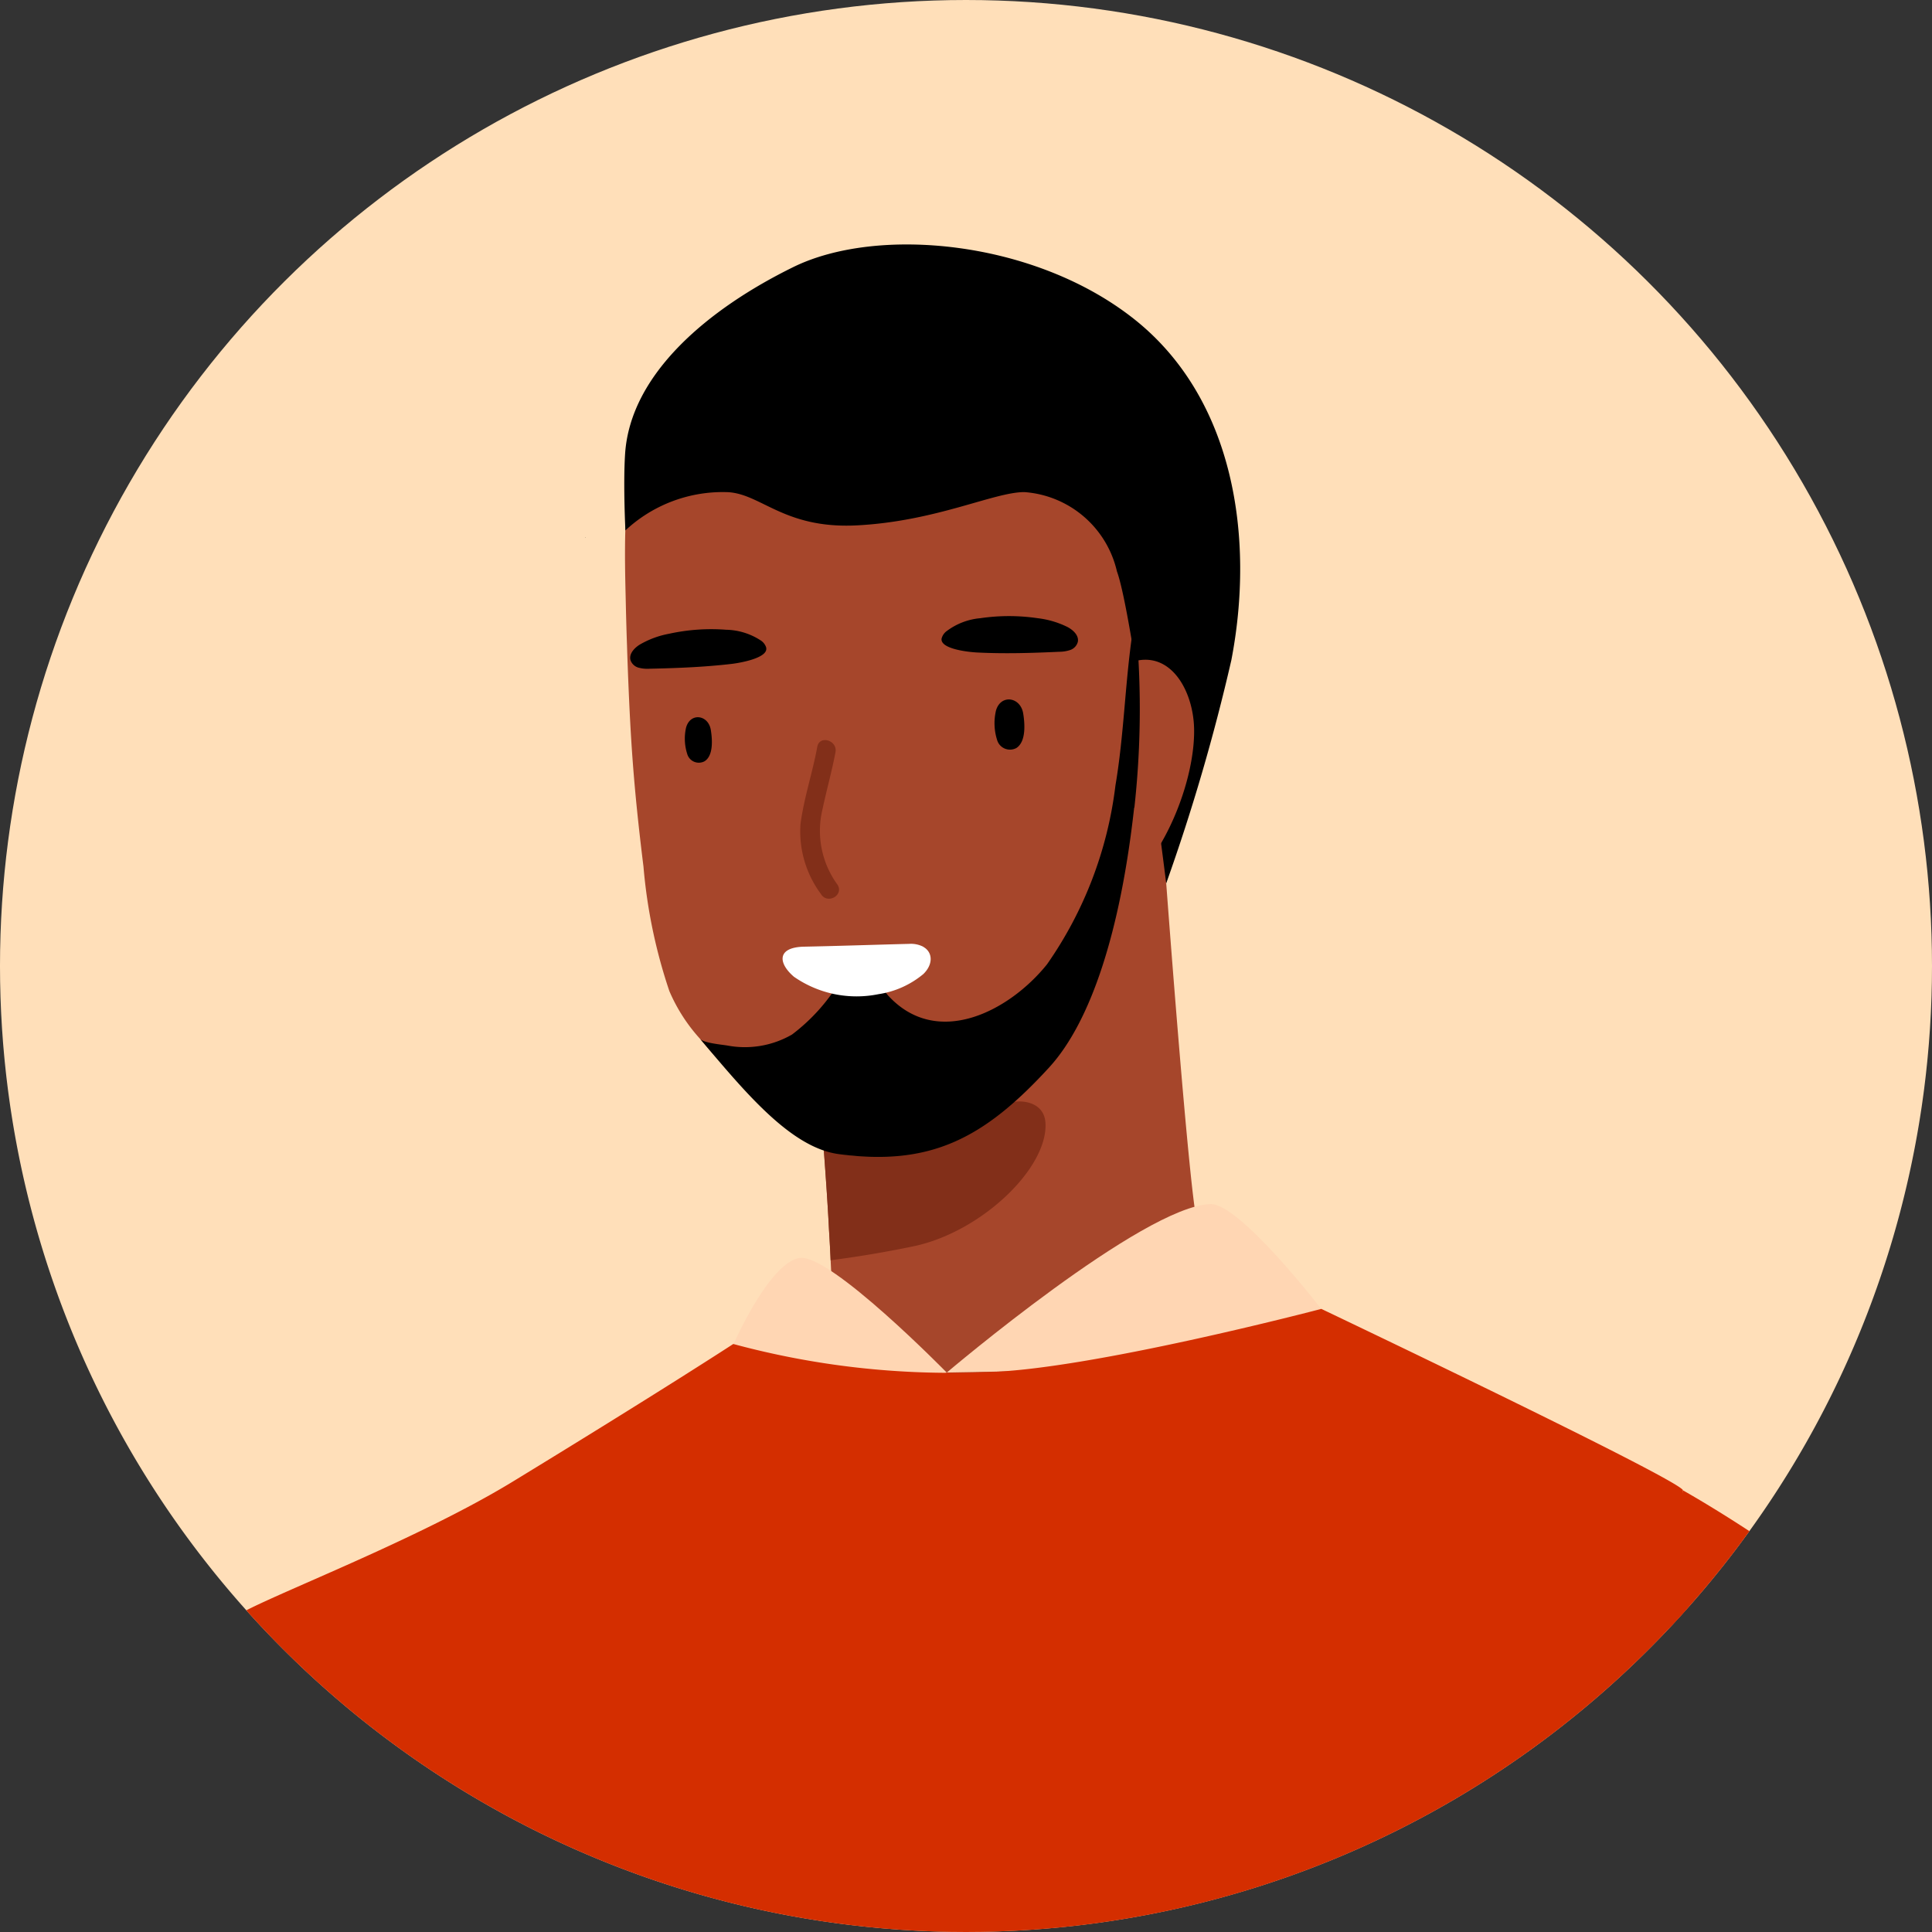 <svg xmlns="http://www.w3.org/2000/svg" xmlns:xlink="http://www.w3.org/1999/xlink" width="48" height="48" viewBox="0 0 48 48">
  <rect x="0" y="0" width="48" height="48" fill="#333333" stroke="none"/>
  <defs>
    <clipPath id="clip-path">
      <circle id="Ellipse_579" data-name="Ellipse 579" cx="24" cy="24" r="24" transform="translate(0 48) rotate(-90)" fill="none"/>
    </clipPath>
  </defs>
  <g id="Haiden_Corey" data-name="Haiden Corey" transform="translate(0 -0.002)">
    <g id="Group_668" data-name="Group 668" transform="translate(0 0.002)" clip-path="url(#clip-path)">
      <path id="Path_1690" data-name="Path 1690" d="M48,24A24,24,0,1,1,24,0,24,24,0,0,1,48,24" transform="translate(0 -0.002)" fill="#ffdfb9"/>
      <path id="Path_1691" data-name="Path 1691" d="M44.241,472.391a23.706,23.706,0,0,1-.458,4.872c-.516,2.383-.818,10.589-1.291,13.61s-.414,17.913-.3,20.454a38.421,38.421,0,0,1-.083,6.35c-.223,1.981-.168,4.53,1.41,6.178a11.654,11.654,0,0,0,4.347,2.484s2.427-45.016,2.573-45.585-6.2-8.363-6.2-8.363" transform="translate(-38.44 -432.167)" fill="#001526"/>
      <path id="Path_1692" data-name="Path 1692" d="M197.084,105.132l-1.031,6.037a7.107,7.107,0,0,1-1.536,3.494c-.213.2-.513.473-.872.787-1.624,1.423-4.456,3.685-5.971,3.565a11.809,11.809,0,0,1-3.449-2.865,4.236,4.236,0,0,1-.763-1.187,13.105,13.105,0,0,1-.643-3.092c-.255-2.054-.319-3.186-.383-4.749-.009-.246-.019-.494-.026-.745-.014-.381-.024-.771-.033-1.175-.012-.5-.026-1.111-.009-1.683,0-.087.007-.173.012-.258a3.44,3.44,0,0,1,.324-1.591c.381-.508,1.64-1.092,2.021-1.6.113-.151,1-1.373,1.128-1.324,0,0,5.224,2.073,7.07,2.6s4.163,3.78,4.163,3.78" transform="translate(-166.832 -90.34)" fill="#a6462b"/>
      <path id="Path_1693" data-name="Path 1693" d="M197.8,270.185s6.862,8.759,7.082,8.684,9.188-10.3,9.188-10.3-3.17-1.8-3.364-2.379-.777-8.458-.777-8.458-4.076,1.6-4.282,1.614-4.369,3.1-4.369,3.1.025.319.064.808c.022.308.049.679.079,1.082.048.654.1,1.381.131,2.015.017.272.031.528.04.75.021.476.023.34,0,.414a35.766,35.766,0,0,1-3.792,2.67" transform="translate(-180.955 -235.791)" fill="#a6462b"/>
      <path id="Path_1694" data-name="Path 1694" d="M290.2,204.37c.107-.431.612-.368.681.054.04.245.078.7-.171.859a.333.333,0,0,1-.477-.2,1.374,1.374,0,0,1-.033-.71" transform="translate(-265.46 -186.698)"/>
      <path id="Path_1695" data-name="Path 1695" d="M213.981,369.1s.894-2.043,1.651-2.148,3.652,2.851,3.652,2.851-2.489.917-2.678.917-2.626-1.621-2.626-1.621" transform="translate(-195.76 -335.699)" fill="#ffd6b3"/>
      <path id="Path_1696" data-name="Path 1696" d="M276.263,355.5s4.877-4.139,6.55-4.185c.729-.02,2.758,2.613,2.758,2.613s-3.427,1.235-3.575,1.36-5.732.212-5.732.212" transform="translate(-252.739 -321.4)" fill="#ffd6b3"/>
      <path id="Path_1697" data-name="Path 1697" d="M199.839,209.543c.1-.391.554-.333.617.049.036.222.071.636-.155.778a.3.3,0,0,1-.432-.184,1.243,1.243,0,0,1-.03-.643" transform="translate(-182.796 -191.457)"/>
      <path id="Path_1698" data-name="Path 1698" d="M233.387,218.033c.085-.65.3-1.279.417-1.922.056-.3.509-.16.452.137-.09.475-.222.941-.322,1.414a2.271,2.271,0,0,0,.376,1.88c.157.262-.258.489-.414.228a2.607,2.607,0,0,1-.509-1.738" transform="translate(-213.499 -197.557)" fill="#822f19"/>
      <path id="Path_1699" data-name="Path 1699" d="M240.512,325.324c.541-.07,1.264-.181,2.058-.347,1.683-.351,3.347-1.944,3.28-3.065-.033-.562-.671-.583-.893-.494a19.56,19.56,0,0,1-3.328,1.306,2.871,2.871,0,0,1-1.288-.165c.048.654.1,1.381.131,2.015.017.272.031.528.04.75" transform="translate(-219.876 -294.013)" fill="#822f19"/>
      <path id="Path_1700" data-name="Path 1700" d="M187.247,184.024a.33.33,0,0,0-.145-.18,1.625,1.625,0,0,0-.849-.259,4.885,4.885,0,0,0-1.421.1,2.263,2.263,0,0,0-.727.27c-.136.085-.271.231-.228.386a.292.292,0,0,0,.2.186.854.854,0,0,0,.281.026c.679-.014,1.359-.041,2.033-.12.2-.023.909-.145.857-.4" transform="translate(-168.212 -167.939)"/>
      <path id="Path_1701" data-name="Path 1701" d="M274.717,180.318a.33.33,0,0,1,.132-.19,1.625,1.625,0,0,1,.83-.316,4.881,4.881,0,0,1,1.424,0,2.262,2.262,0,0,1,.744.22c.142.076.286.212.254.369a.292.292,0,0,1-.186.2.855.855,0,0,1-.279.045c-.678.032-1.359.052-2.037.018-.2-.01-.916-.083-.883-.343" transform="translate(-251.323 -164.453)"/>
      <path id="Path_1702" data-name="Path 1702" d="M170.717,156.817a.006.006,0,0,0,0,.011.006.006,0,0,0,0-.011" transform="translate(-156.176 -143.464)"/>
      <path id="Path_1703" data-name="Path 1703" d="M182.153,78.424a3.545,3.545,0,0,1,2.483-.954c.867,0,1.424.919,3.262.827,1.978-.1,3.408-.827,4.169-.827a2.547,2.547,0,0,1,2.3,1.97c.394,1.064,1.224,7.751,1.224,7.751a49.382,49.382,0,0,0,1.618-5.543c.586-3.039.074-6.5-2.408-8.471s-6.382-2.324-8.47-1.3-4.056,2.64-4.184,4.649c-.049.763.008,1.9.008,1.9" transform="translate(-166.617 -65.244)"/>
      <path id="Path_1704" data-name="Path 1704" d="M319.791,192.69c-.185.1-.078.343.1.361h.009a.666.666,0,0,0,.074.32,1.91,1.91,0,0,1,.314,1.339c-.108.6-.455,1.28-.262,1.882a16.562,16.562,0,0,0-.9,1.676c-.058.178.147.3.293.225,1.293-.623,2.214-2.854,2.186-4.256-.02-1.026-.687-2.146-1.808-1.549" transform="translate(-291.938 -176.13)" fill="#a6462b"/>
      <path id="Path_1705" data-name="Path 1705" d="M215.052,188.356c-.34,3.073-1.077,5.326-2.113,6.456-1.625,1.773-2.956,2.455-5.223,2.153-1.189-.158-2.321-1.525-3.449-2.865.088.105.537.143.679.167a2.342,2.342,0,0,0,1.605-.273,4.675,4.675,0,0,0,1.214-1.363c.139-.19.425-.122.61-.053a1.293,1.293,0,0,1,.552.433c1.214,1.345,3.015.413,3.96-.762a9.8,9.8,0,0,0,1.7-4.445c.214-1.26.237-2.541.424-3.8a.05.05,0,0,1,.1,0,22.34,22.34,0,0,1-.054,4.354" transform="translate(-186.874 -168.291)"/>
      <path id="Path_1706" data-name="Path 1706" d="M231.84,275.454a.669.669,0,0,0-.345-.071c-.871.022-1.743.052-2.614.07-.683.014-.647.411-.253.747a2.727,2.727,0,0,0,2.1.433,2.265,2.265,0,0,0,1.115-.5c.244-.235.241-.539,0-.675" transform="translate(-208.903 -251.933)" fill="#fff"/>
      <path id="Path_1707" data-name="Path 1707" d="M104.447,401.775v0c-.035.338-.069.624-.1.853-.035.251-.08.581-.137.981-.045.324-.095.688-.149,1.09-.087.655-.189,1.4-.3,2.21-.045.343-.092.7-.139,1.057-.125.964-.258,1.983-.39,3.009-.215,1.643-.425,3.3-.607,4.768-.014.109-.026.217-.04.324v0c-.13,1.066-.246,2.016-.329,2.761-.1.872-.158,1.466-.158,1.645,0,.388.184,3.08.4,6.278.345,5.077,2.654,8.377-.286,12.448-1.548,2.144-4.962,3.612-11.935,3.848-12.433.421-13.315.827-18.887-1.1a7.208,7.208,0,0,1-3-2.208c-.213-.213.541-7.058,1.132-12.514,0,0,0-.007,0-.009.314-2.888.636-5.831.856-8.12.031-.331.061-.648.088-.948.118-1.291.189-2.283.189-2.815,0-.132,0-.3,0-.492-.007-.943-.04-2.579-.08-4.574-.009-.4-.017-.82-.026-1.248-.014-.662-.028-1.352-.043-2.061-.007-.274-.012-.553-.019-.832-.024-1.083-.045-2.2-.069-3.309-.043-2.172-.08-4.337-.106-6.24-.047-3.444-2.317-6.651-2.217-6.883.125-.286,4.3-1.8,6.944-3.413,3.706-2.262,5.475-3.417,5.475-3.417a20.653,20.653,0,0,0,6.219.7c2.522-.028,8.391-1.572,8.391-1.572s8.763,4.174,8.982,4.5a32.826,32.826,0,0,1,0,5.548c-.073,1.789-.177,3.768-.293,5.545-.1,1.558.733,3.2.631,4.181" transform="translate(-62.296 -349.473)" fill="#d42e00"/>
      <path id="Path_1708" data-name="Path 1708" d="M473.913,434.855s4.535,2.534,6.33,5.065a91.915,91.915,0,0,1,7.883,15.427c1.36,3.6,2.275,18.891-1.921,22.393s-5.318,5.629-7.919,5.747-2.007-2.9-2.953-3.963-3.228-3.378-2.453-5.335c1.6-4.042,3.006-5.772,3.9-8.194s-4.465-15.6-4.465-15.6Z" transform="translate(-432.099 -397.827)" fill="#d42e00"/>
    </g>
  </g>
</svg>
